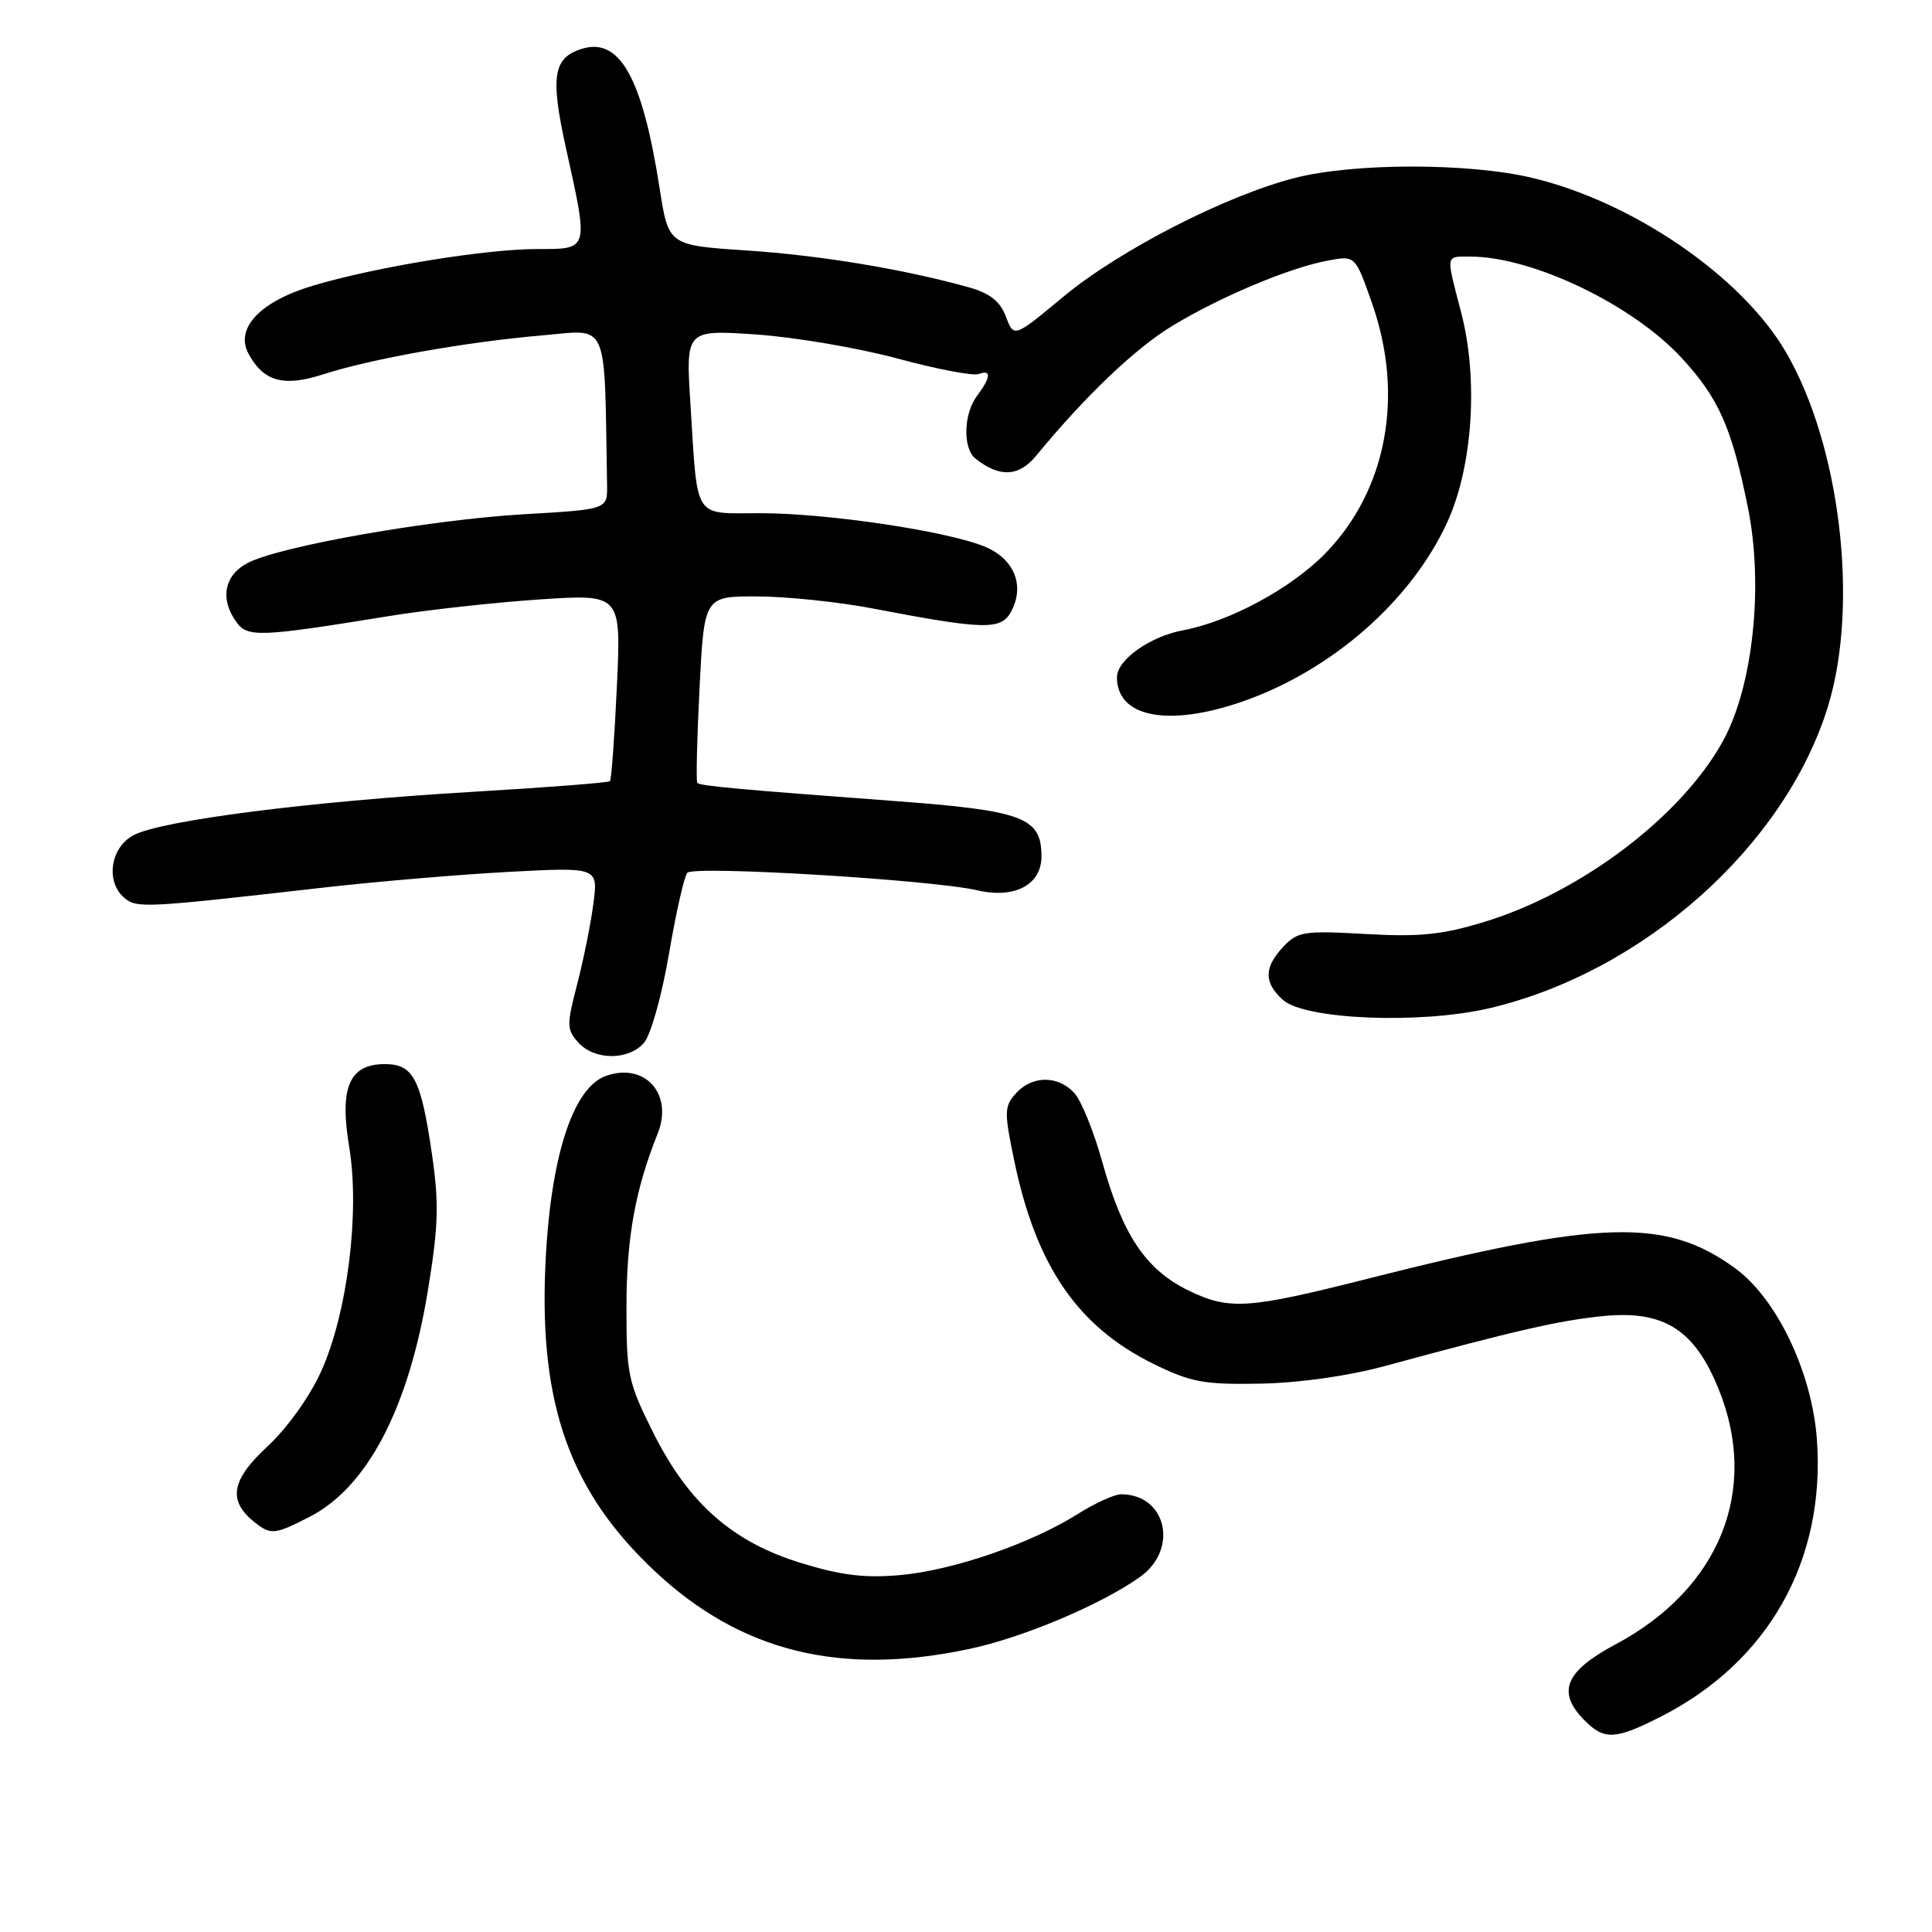 <?xml version="1.0" encoding="UTF-8" standalone="no"?>
<!DOCTYPE svg PUBLIC "-//W3C//DTD SVG 1.1//EN" "http://www.w3.org/Graphics/SVG/1.1/DTD/svg11.dtd" >
<svg xmlns="http://www.w3.org/2000/svg" xmlns:xlink="http://www.w3.org/1999/xlink" version="1.1" viewBox="0 0 256 256">
 <g >
 <path fill="currentColor"
d=" M 220.00 227.50 C 234.31 220.25 241.90 206.81 240.75 190.76 C 240.11 181.84 235.43 172.05 229.89 168.03 C 220.67 161.35 212.18 161.60 181.18 169.45 C 165.32 173.46 162.91 173.62 157.51 171.01 C 151.83 168.26 148.74 163.65 146.04 153.90 C 144.94 149.95 143.29 145.87 142.37 144.85 C 140.22 142.48 136.78 142.48 134.62 144.87 C 133.06 146.60 133.04 147.32 134.40 153.84 C 137.30 167.77 142.81 175.79 152.84 180.72 C 157.80 183.16 159.54 183.48 167.00 183.34 C 172.14 183.25 178.66 182.32 183.50 181.01 C 200.91 176.27 206.74 174.94 212.50 174.38 C 220.48 173.61 224.53 176.18 227.72 184.04 C 233.16 197.43 227.88 210.52 214.08 217.88 C 207.34 221.47 206.23 224.23 210.00 228.00 C 212.59 230.59 214.04 230.52 220.00 227.50 Z  M 128.41 218.50 C 135.55 216.99 145.92 212.62 151.06 208.95 C 156.23 205.27 154.56 198.00 148.55 198.00 C 147.67 198.00 145.11 199.17 142.85 200.59 C 136.68 204.49 126.43 208.03 119.46 208.69 C 114.71 209.13 111.59 208.77 106.28 207.15 C 97.09 204.36 91.26 199.25 86.55 189.82 C 83.22 183.17 83.00 182.14 83.01 173.12 C 83.02 164.01 84.17 157.63 87.14 150.22 C 89.25 144.97 85.47 140.74 80.30 142.56 C 75.84 144.13 72.85 153.57 72.25 168.03 C 71.49 186.33 75.64 197.78 86.83 208.25 C 98.19 218.87 111.35 222.12 128.41 218.50 Z  M 40.98 201.01 C 48.65 197.10 54.13 186.65 56.69 171.04 C 58.10 162.45 58.19 159.48 57.23 152.89 C 55.77 142.92 54.77 141.00 50.99 141.00 C 46.28 141.00 44.96 144.09 46.27 151.97 C 47.71 160.64 46.03 174.06 42.53 181.77 C 41.03 185.08 38.02 189.28 35.39 191.71 C 30.59 196.16 30.16 198.89 33.79 201.75 C 35.89 203.40 36.40 203.35 40.98 201.01 Z  M 85.30 138.22 C 86.21 137.21 87.66 132.08 88.63 126.47 C 89.56 120.98 90.66 116.12 91.07 115.65 C 91.91 114.67 123.53 116.58 129.50 117.97 C 134.44 119.12 138.00 117.24 138.00 113.48 C 138.00 108.30 135.63 107.41 118.41 106.13 C 97.86 104.60 92.80 104.14 92.40 103.74 C 92.22 103.56 92.35 97.92 92.69 91.21 C 93.31 79.00 93.31 79.00 100.40 79.03 C 104.31 79.05 111.10 79.76 115.50 80.60 C 130.49 83.47 132.65 83.52 133.99 81.02 C 135.82 77.59 134.40 74.07 130.53 72.45 C 125.58 70.38 109.70 68.01 100.77 68.00 C 91.76 68.00 92.47 69.11 91.49 53.59 C 90.86 43.69 90.86 43.69 100.18 44.32 C 105.31 44.67 113.75 46.11 118.94 47.51 C 124.14 48.92 128.98 49.84 129.69 49.56 C 131.39 48.91 131.30 50.01 129.47 52.44 C 127.67 54.82 127.55 59.40 129.25 60.76 C 132.42 63.29 134.99 63.18 137.26 60.43 C 143.86 52.41 150.45 46.13 155.39 43.15 C 161.82 39.26 170.95 35.44 176.04 34.51 C 179.58 33.86 179.58 33.86 181.80 40.18 C 186.10 52.42 183.77 64.93 175.64 73.30 C 171.14 77.93 162.96 82.36 156.74 83.52 C 152.36 84.34 148.00 87.45 148.00 89.74 C 148.00 95.03 154.73 96.36 164.51 93.00 C 176.37 88.92 186.97 79.66 191.76 69.22 C 195.15 61.82 195.92 50.23 193.60 41.36 C 191.57 33.58 191.50 34.00 194.82 34.00 C 203.05 34.00 216.31 40.36 222.83 47.43 C 227.74 52.76 229.46 56.63 231.60 67.22 C 233.70 77.54 232.30 90.84 228.36 98.08 C 222.91 108.10 209.55 118.24 196.64 122.17 C 191.09 123.86 188.07 124.17 180.94 123.76 C 172.80 123.30 171.95 123.43 170.05 125.44 C 167.47 128.19 167.45 130.19 169.98 132.48 C 172.89 135.12 188.25 135.73 197.38 133.59 C 217.77 128.79 236.53 112.07 242.21 93.62 C 246.37 80.13 243.84 58.94 236.61 46.60 C 230.74 36.58 216.31 26.70 202.95 23.55 C 194.56 21.57 179.45 21.58 171.64 23.56 C 162.51 25.88 148.37 33.12 140.92 39.30 C 134.35 44.76 134.35 44.76 133.29 41.96 C 132.52 39.92 131.18 38.86 128.37 38.07 C 119.82 35.68 108.76 33.84 98.94 33.19 C 88.58 32.50 88.58 32.50 87.41 25.00 C 85.12 10.25 82.11 4.88 77.05 6.48 C 73.29 7.68 72.90 10.15 75.00 19.65 C 78.01 33.25 78.08 33.00 71.18 33.00 C 64.33 33.00 49.86 35.36 41.54 37.83 C 34.51 39.91 31.11 43.47 32.92 46.85 C 34.90 50.55 37.57 51.30 42.80 49.61 C 49.17 47.55 61.76 45.31 71.75 44.45 C 80.80 43.67 80.06 42.00 80.44 64.25 C 80.50 67.50 80.50 67.50 69.42 68.14 C 56.99 68.87 37.13 72.36 32.83 74.59 C 29.70 76.21 29.10 79.39 31.34 82.45 C 32.82 84.48 34.45 84.41 51.57 81.63 C 56.55 80.82 65.51 79.83 71.47 79.43 C 82.31 78.71 82.31 78.71 81.74 90.93 C 81.43 97.65 81.02 103.31 80.82 103.51 C 80.62 103.71 72.37 104.35 62.48 104.93 C 41.08 106.20 21.56 108.69 17.75 110.64 C 14.61 112.25 13.93 116.87 16.52 119.01 C 18.14 120.36 19.36 120.29 42.50 117.65 C 49.65 116.83 60.85 115.88 67.39 115.53 C 79.27 114.90 79.27 114.90 78.62 119.79 C 78.27 122.48 77.29 127.29 76.46 130.49 C 75.07 135.81 75.09 136.44 76.63 138.14 C 78.76 140.50 83.21 140.54 85.30 138.22 Z "/>
</g>
</svg>